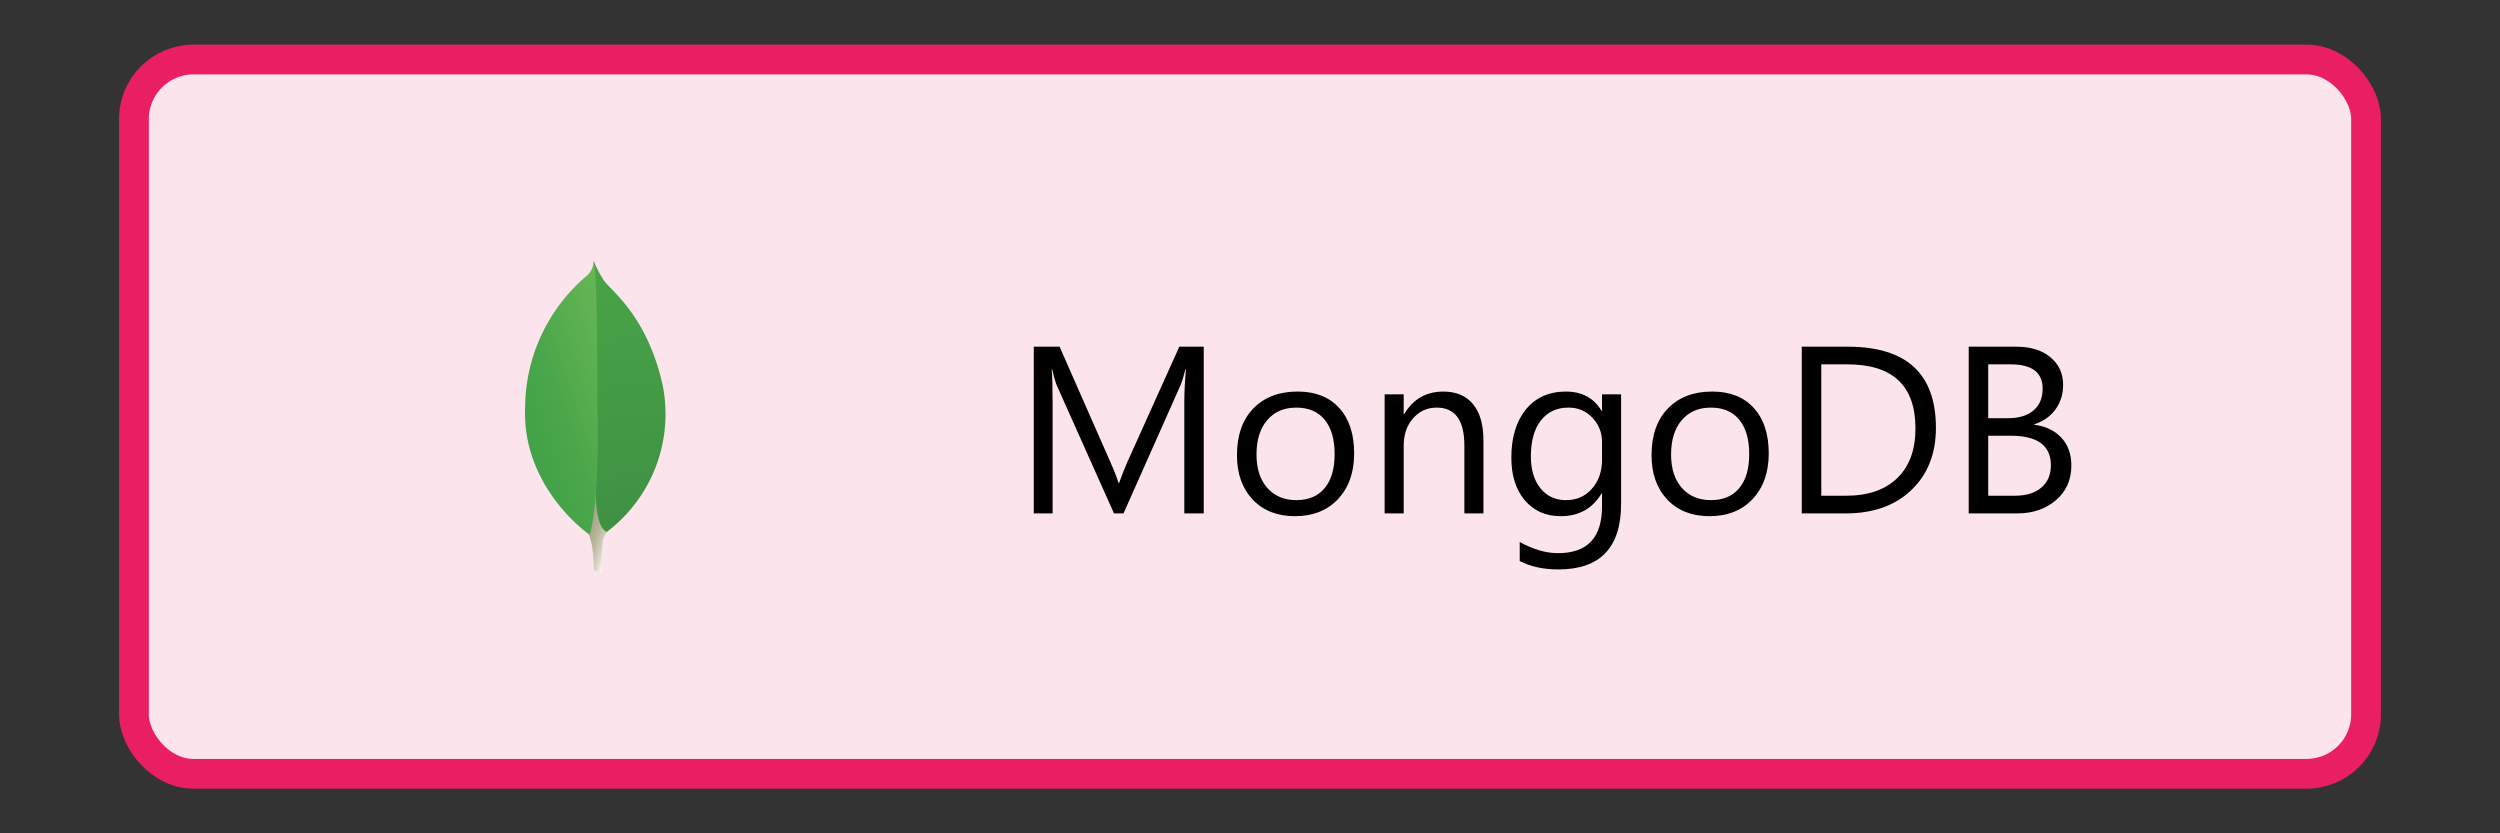 <svg xmlns="http://www.w3.org/2000/svg" width="168" height="56" fill="none"><rect width="100%" height="100%" fill="#333333" stroke="none"/><rect width="150" height="48" x="9" y="4" fill="#FCE4EC" rx="4"/><path fill="url(#a)" d="m40.465 38.5-.563-.187s.075-2.85-.956-3.05c-.675-.786.1-33.556 2.567-.112a2.034 2.034 0 0 0-1 1.142 10.576 10.576 0 0 0-.048 2.207Z"/><path fill="url(#b)" d="M40.77 35.747a9.917 9.917 0 0 0 3.75-9.919c-1.103-4.864-3.714-6.463-3.995-7.073a7.348 7.348 0 0 1-.619-1.2l.208 13.552s-.43 4.141.656 4.64Z"/><path fill="url(#c)" d="M39.615 35.927s-4.59-3.127-4.325-8.658a11.655 11.655 0 0 1 4.14-8.736 1.294 1.294 0 0 0 .455-1.033c.285.615.239 9.182.269 10.184.116 3.898-.217 7.507-.539 8.243Z"/><path fill="#000" d="M80.89 34.5h-1.304v-7.516c0-.593.036-1.32.11-2.18h-.032c-.125.506-.237.868-.336 1.087L75.5 34.5h-.64l-3.82-8.547c-.11-.25-.222-.633-.337-1.148h-.031c.041.448.062 1.18.062 2.195v7.5H69.47V23.297h1.734l3.438 7.812c.265.6.437 1.047.515 1.344h.047c.224-.615.404-1.073.54-1.375l3.507-7.781h1.64V34.5Zm6.126.188c-1.183 0-2.128-.373-2.836-1.118-.703-.75-1.055-1.742-1.055-2.976 0-1.344.367-2.393 1.102-3.149.734-.755 1.726-1.133 2.976-1.133 1.193 0 2.123.368 2.79 1.102.671.734 1.007 1.753 1.007 3.055 0 1.276-.362 2.3-1.086 3.07-.719.766-1.685 1.148-2.898 1.148Zm.093-7.297c-.822 0-1.474.28-1.953.843-.479.558-.719 1.328-.719 2.313 0 .948.243 1.695.727 2.242.484.547 1.133.82 1.945.82.829 0 1.464-.268 1.907-.804.447-.537.671-1.3.671-2.29 0-1-.224-1.77-.671-2.312-.443-.541-1.079-.812-1.907-.812ZM99.688 34.5h-1.282v-4.563c0-1.697-.62-2.546-1.86-2.546-.64 0-1.171.242-1.593.726-.416.48-.625 1.086-.625 1.82V34.5h-1.281v-8h1.281v1.328h.031c.605-1.01 1.48-1.515 2.625-1.515.875 0 1.545.283 2.008.851.464.563.695 1.378.695 2.445V34.5Zm9.25-.64c0 2.937-1.407 4.406-4.219 4.406-.99 0-1.854-.188-2.594-.563v-1.281c.901.5 1.76.75 2.578.75 1.969 0 2.953-1.047 2.953-3.14v-.876h-.031c-.609 1.021-1.526 1.532-2.75 1.532-.995 0-1.797-.355-2.406-1.063-.604-.714-.907-1.67-.907-2.867 0-1.36.326-2.44.977-3.242.656-.802 1.552-1.203 2.688-1.203 1.078 0 1.877.432 2.398 1.296h.031V26.5h1.282v7.36Zm-1.282-2.977v-1.18c0-.635-.216-1.18-.648-1.633-.427-.453-.961-.68-1.602-.68-.791 0-1.411.29-1.859.868-.448.573-.672 1.377-.672 2.414 0 .89.214 1.604.641 2.14.432.532 1.002.797 1.711.797.718 0 1.302-.255 1.75-.765.453-.51.679-1.164.679-1.961Zm7.219 3.805c-1.182 0-2.128-.373-2.836-1.118-.703-.75-1.055-1.742-1.055-2.976 0-1.344.368-2.393 1.102-3.149.734-.755 1.726-1.133 2.976-1.133 1.193 0 2.123.368 2.79 1.102.671.734 1.007 1.753 1.007 3.055 0 1.276-.362 2.3-1.086 3.07-.718.766-1.684 1.148-2.898 1.148Zm.094-7.297c-.823 0-1.474.28-1.953.843-.48.558-.719 1.328-.719 2.313 0 .948.242 1.695.726 2.242.485.547 1.133.82 1.946.82.828 0 1.463-.268 1.906-.804.448-.537.672-1.3.672-2.29 0-1-.224-1.77-.672-2.312-.443-.541-1.078-.812-1.906-.812Zm6.109 7.109V23.297h3.094c3.948 0 5.922 1.82 5.922 5.46 0 1.73-.55 3.12-1.649 4.173-1.093 1.047-2.56 1.57-4.398 1.57h-2.969Zm1.313-10.016v8.828h1.671c1.469 0 2.612-.393 3.43-1.18.818-.786 1.227-1.9 1.227-3.343 0-2.87-1.526-4.305-4.578-4.305h-1.75Zm9.906 10.016V23.297h3.187c.969 0 1.737.237 2.305.71.568.475.852 1.092.852 1.852 0 .636-.172 1.188-.516 1.657-.344.468-.818.802-1.422 1v.03c.755.09 1.359.376 1.813.86.453.48.679 1.104.679 1.875 0 .959-.343 1.735-1.031 2.328-.687.594-1.555.891-2.602.891h-3.265Zm1.312-10.016v3.618h1.344c.719 0 1.284-.172 1.695-.516.412-.349.618-.839.618-1.469 0-1.088-.717-1.633-2.149-1.633h-1.508Zm0 4.797v4.032h1.782c.77 0 1.367-.183 1.789-.547.427-.365.64-.865.64-1.5 0-1.323-.901-1.985-2.703-1.985h-1.508Z"/><rect width="150" height="48" x="9" y="4" stroke="#E91E63" stroke-width="2" rx="4"/><defs><linearGradient id="a" x1="36.679" x2="43.153" y1="28.189" y2="30.386" gradientUnits="userSpaceOnUse"><stop offset=".231" stop-color="#999875"/><stop offset=".563" stop-color="#9B9977"/><stop offset=".683" stop-color="#A09F7E"/><stop offset=".768" stop-color="#A9A889"/><stop offset=".837" stop-color="#B7B69A"/><stop offset=".896" stop-color="#C9C7B0"/><stop offset=".948" stop-color="#DEDDCB"/><stop offset=".994" stop-color="#F8F6EB"/><stop offset="1" stop-color="#FBF9EF"/></linearGradient><linearGradient id="b" x1="39.053" x2="41.915" y1="17.458" y2="35.33" gradientUnits="userSpaceOnUse"><stop stop-color="#48A547"/><stop offset="1" stop-color="#3F9143"/></linearGradient><linearGradient id="c" x1="34.895" x2="42.576" y1="27.816" y2="25.244" gradientUnits="userSpaceOnUse"><stop stop-color="#41A247"/><stop offset=".352" stop-color="#4BA74B"/><stop offset=".956" stop-color="#67B554"/><stop offset="1" stop-color="#69B655"/></linearGradient></defs></svg>